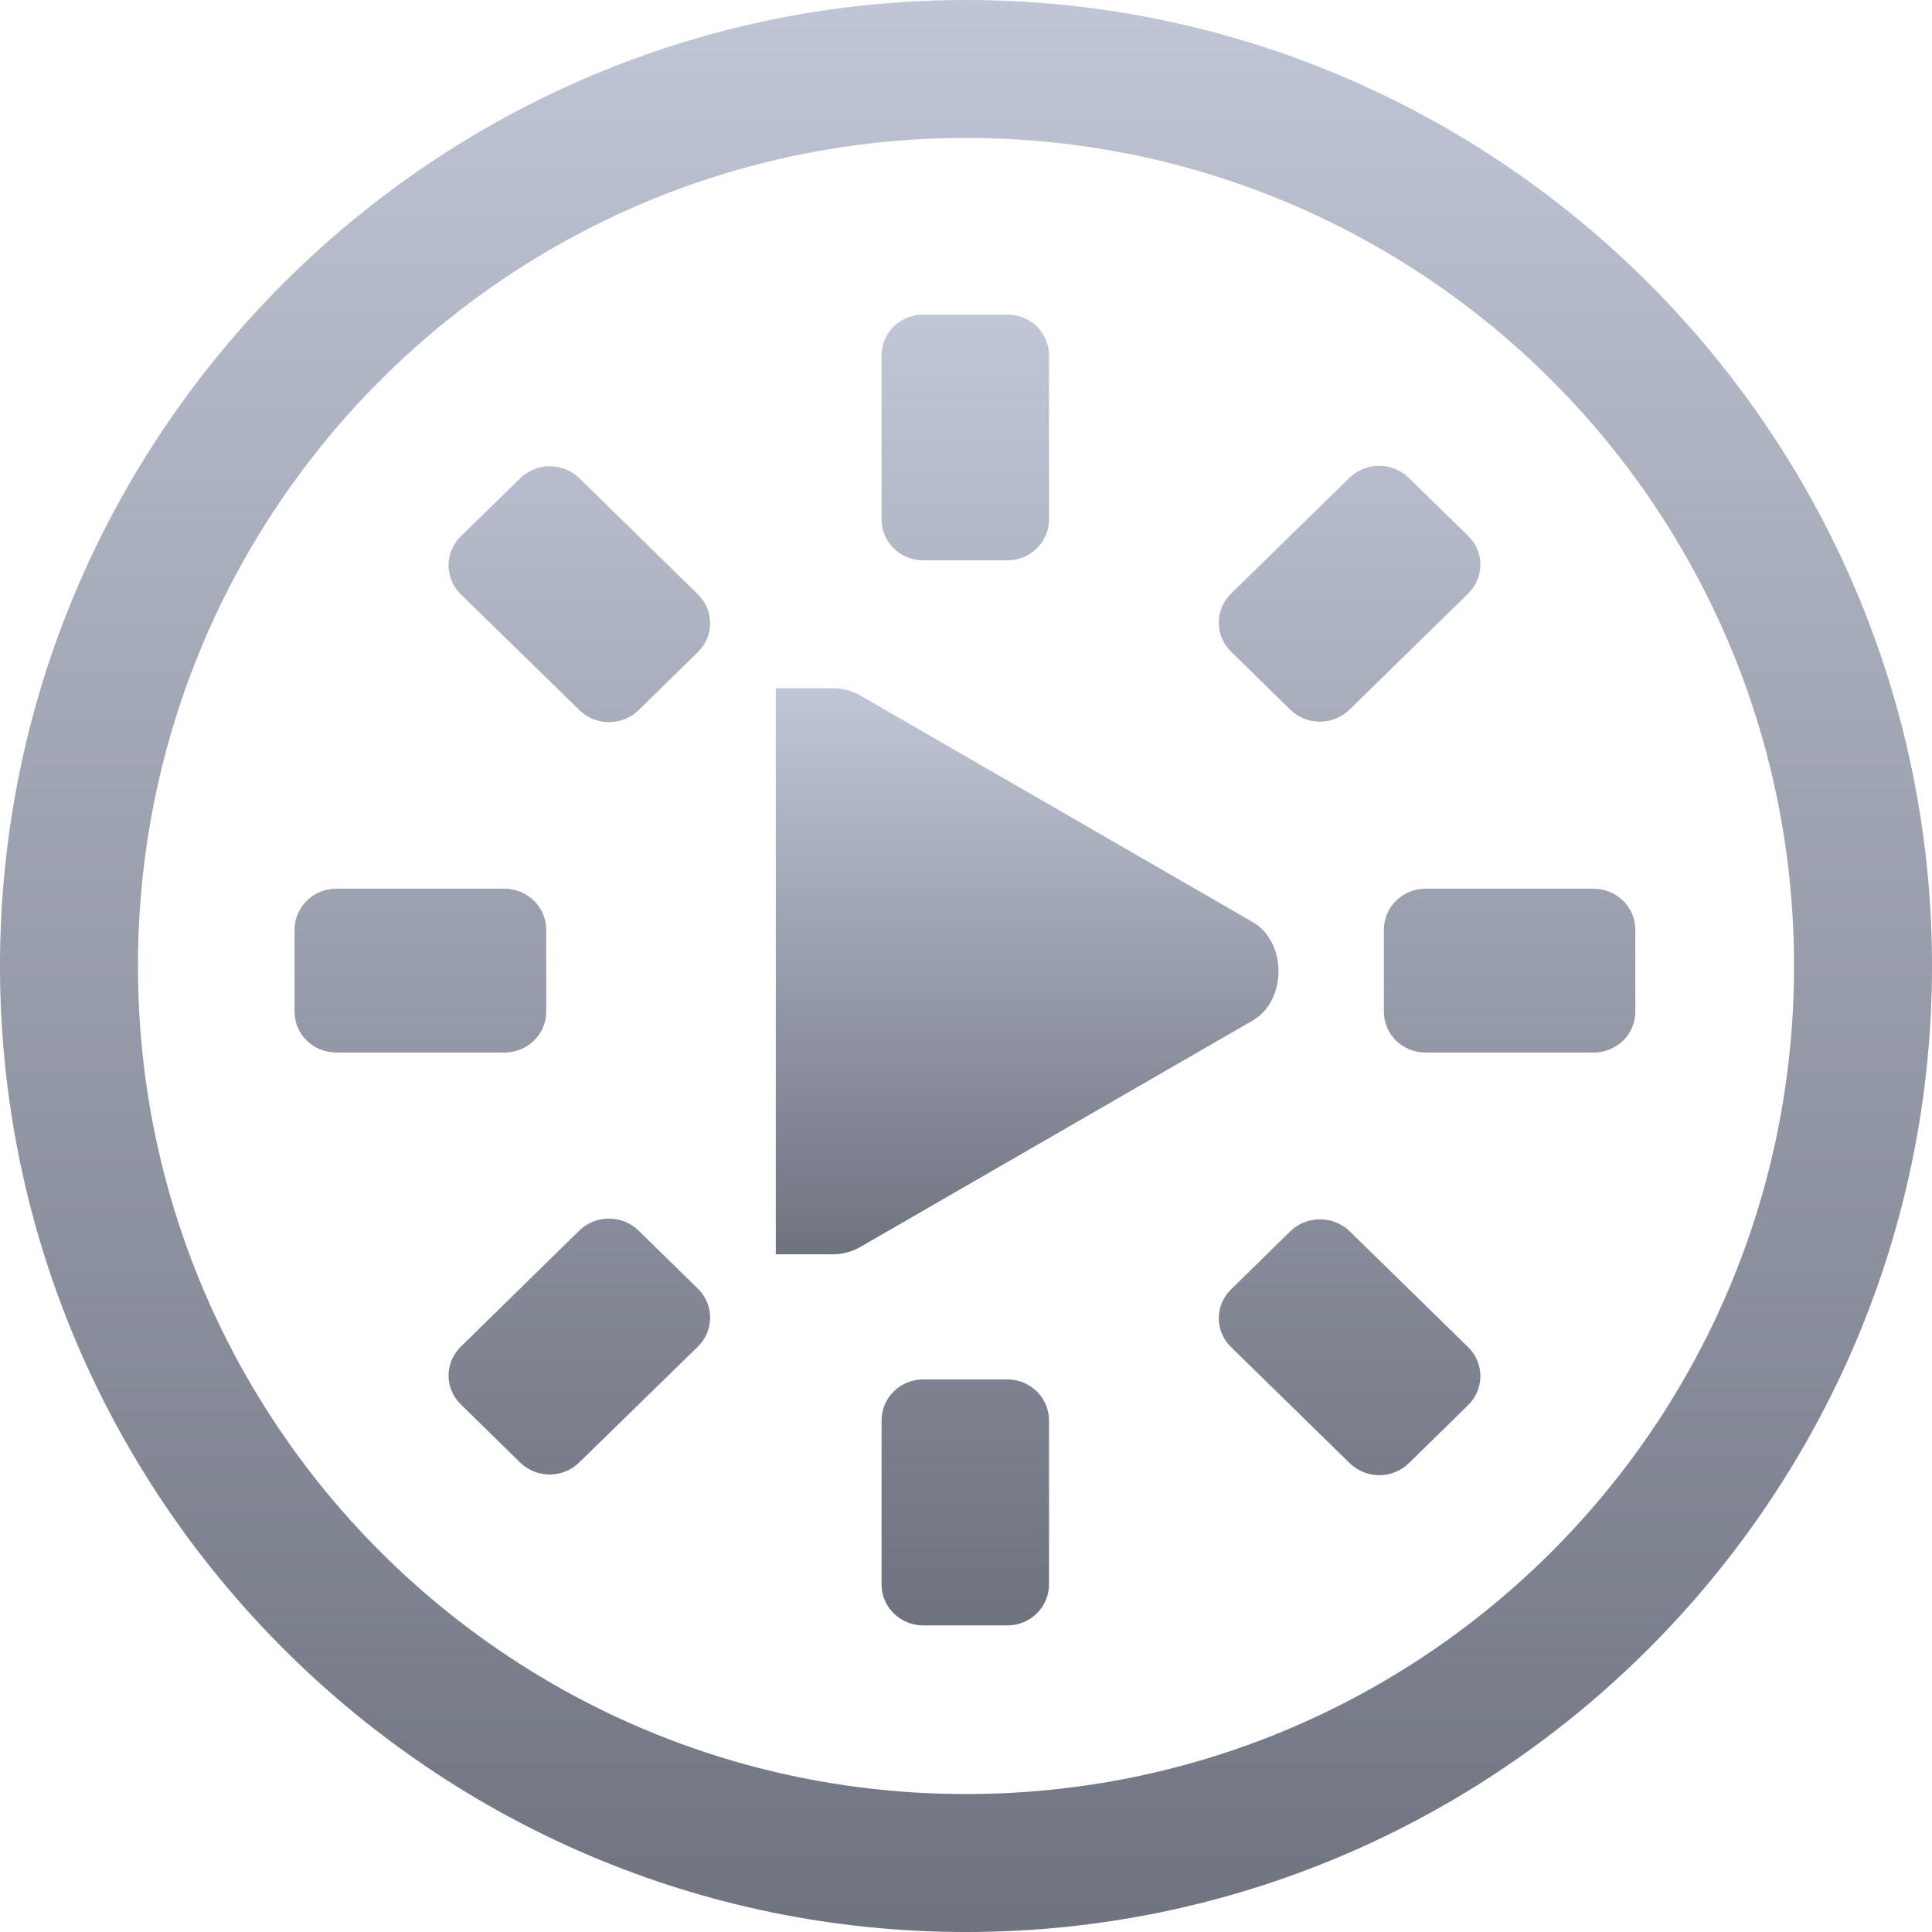 <svg xmlns="http://www.w3.org/2000/svg" xmlns:xlink="http://www.w3.org/1999/xlink" width="64" height="64" viewBox="0 0 64 64" version="1.1"><defs><linearGradient id="linear0" gradientUnits="userSpaceOnUse" x1="0" y1="0" x2="0" y2="1" gradientTransform="matrix(44.414,0,0,43.422,9.758,10.422)"><stop offset="0" style="stop-color:#c1c6d6;stop-opacity:1;"/><stop offset="1" style="stop-color:#6f7380;stop-opacity:1;"/></linearGradient><linearGradient id="linear1" gradientUnits="userSpaceOnUse" x1="0" y1="0" x2="0" y2="1" gradientTransform="matrix(16.652,0,0,18.754,25.699,22.797)"><stop offset="0" style="stop-color:#c1c6d6;stop-opacity:1;"/><stop offset="1" style="stop-color:#6f7380;stop-opacity:1;"/></linearGradient><linearGradient id="linear2" gradientUnits="userSpaceOnUse" x1="0" y1="0" x2="0" y2="1" gradientTransform="matrix(64,0,0,64,0,0)"><stop offset="0" style="stop-color:#c1c6d6;stop-opacity:1;"/><stop offset="1" style="stop-color:#6f7380;stop-opacity:1;"/></linearGradient></defs><g id="surface1"><path style=" stroke:none;fill-rule:nonzero;fill:url(#linear0);" d="M 30.586 10.422 C 29.816 10.422 29.203 11.023 29.203 11.773 L 29.203 17.203 C 29.203 17.953 29.816 18.562 30.586 18.562 L 33.367 18.562 C 34.137 18.562 34.75 17.953 34.75 17.203 L 34.75 11.773 C 34.75 11.023 34.137 10.422 33.367 10.422 Z M 45.688 15.43 C 45.332 15.43 44.977 15.562 44.703 15.828 L 40.781 19.664 C 40.238 20.195 40.238 21.055 40.781 21.586 L 42.742 23.508 C 43.285 24.039 44.16 24.039 44.703 23.508 L 48.633 19.664 C 49.176 19.133 49.176 18.281 48.633 17.75 L 46.664 15.828 C 46.391 15.562 46.043 15.43 45.688 15.43 Z M 18.211 15.445 C 17.855 15.445 17.508 15.578 17.234 15.844 L 15.266 17.766 C 14.723 18.297 14.723 19.156 15.266 19.688 L 19.195 23.523 C 19.738 24.055 20.613 24.055 21.156 23.523 L 23.117 21.602 C 23.66 21.07 23.66 20.219 23.117 19.688 L 19.195 15.844 C 18.922 15.578 18.566 15.445 18.211 15.445 Z M 11.148 29.438 C 10.379 29.438 9.758 30.047 9.758 30.797 L 9.758 33.516 C 9.758 34.266 10.379 34.867 11.148 34.867 L 16.703 34.867 C 17.473 34.867 18.094 34.266 18.094 33.516 L 18.094 30.797 C 18.094 30.047 17.473 29.438 16.703 29.438 Z M 47.227 29.438 C 46.457 29.438 45.844 30.047 45.844 30.797 L 45.844 33.516 C 45.844 34.266 46.457 34.867 47.227 34.867 L 52.781 34.867 C 53.551 34.867 54.172 34.266 54.172 33.516 L 54.172 30.797 C 54.172 30.047 53.551 29.438 52.781 29.438 Z M 20.172 40.367 C 19.816 40.367 19.461 40.5 19.188 40.766 L 15.266 44.609 C 14.723 45.141 14.723 45.992 15.266 46.523 L 17.227 48.445 C 17.77 48.977 18.645 48.977 19.188 48.445 L 23.117 44.609 C 23.66 44.078 23.66 43.219 23.117 42.688 L 21.156 40.766 C 20.883 40.5 20.527 40.367 20.172 40.367 Z M 43.727 40.391 C 43.371 40.391 43.016 40.523 42.742 40.789 L 40.781 42.711 C 40.238 43.242 40.238 44.094 40.781 44.625 L 44.711 48.469 C 45.254 49 46.129 49 46.672 48.469 L 48.633 46.547 C 49.176 46.016 49.176 45.156 48.633 44.625 L 44.711 40.789 C 44.438 40.523 44.082 40.391 43.727 40.391 Z M 30.586 45.695 C 29.816 45.695 29.203 46.305 29.203 47.055 L 29.203 52.484 C 29.203 53.234 29.816 53.844 30.586 53.844 L 33.367 53.844 C 34.137 53.844 34.75 53.234 34.75 52.484 L 34.75 47.055 C 34.75 46.305 34.137 45.695 33.367 45.695 Z M 30.586 45.695 "/><path style=" stroke:none;fill-rule:nonzero;fill:url(#linear1);" d="M 25.699 22.797 L 25.699 41.551 L 27.559 41.551 C 27.883 41.551 28.203 41.48 28.484 41.316 L 41.48 33.816 C 42.059 33.492 42.352 32.832 42.352 32.176 C 42.352 31.516 42.059 30.855 41.48 30.535 L 28.484 23.031 C 28.203 22.871 27.883 22.797 27.559 22.797 Z M 25.699 22.797 "/><path style=" stroke:none;fill-rule:nonzero;fill:url(#linear2);" d="M 32 0 C 14.363 0 0 14.363 0 32 C 0 49.637 14.363 64 32 64 C 49.637 64 64 49.637 64 32 C 64 14.363 49.637 0 32 0 Z M 32 4.57 C 47.164 4.57 59.43 16.836 59.43 32 C 59.43 47.164 47.164 59.43 32 59.43 C 16.836 59.43 4.57 47.164 4.57 32 C 4.57 16.836 16.836 4.57 32 4.57 Z M 32 4.57 "/></g></svg>
